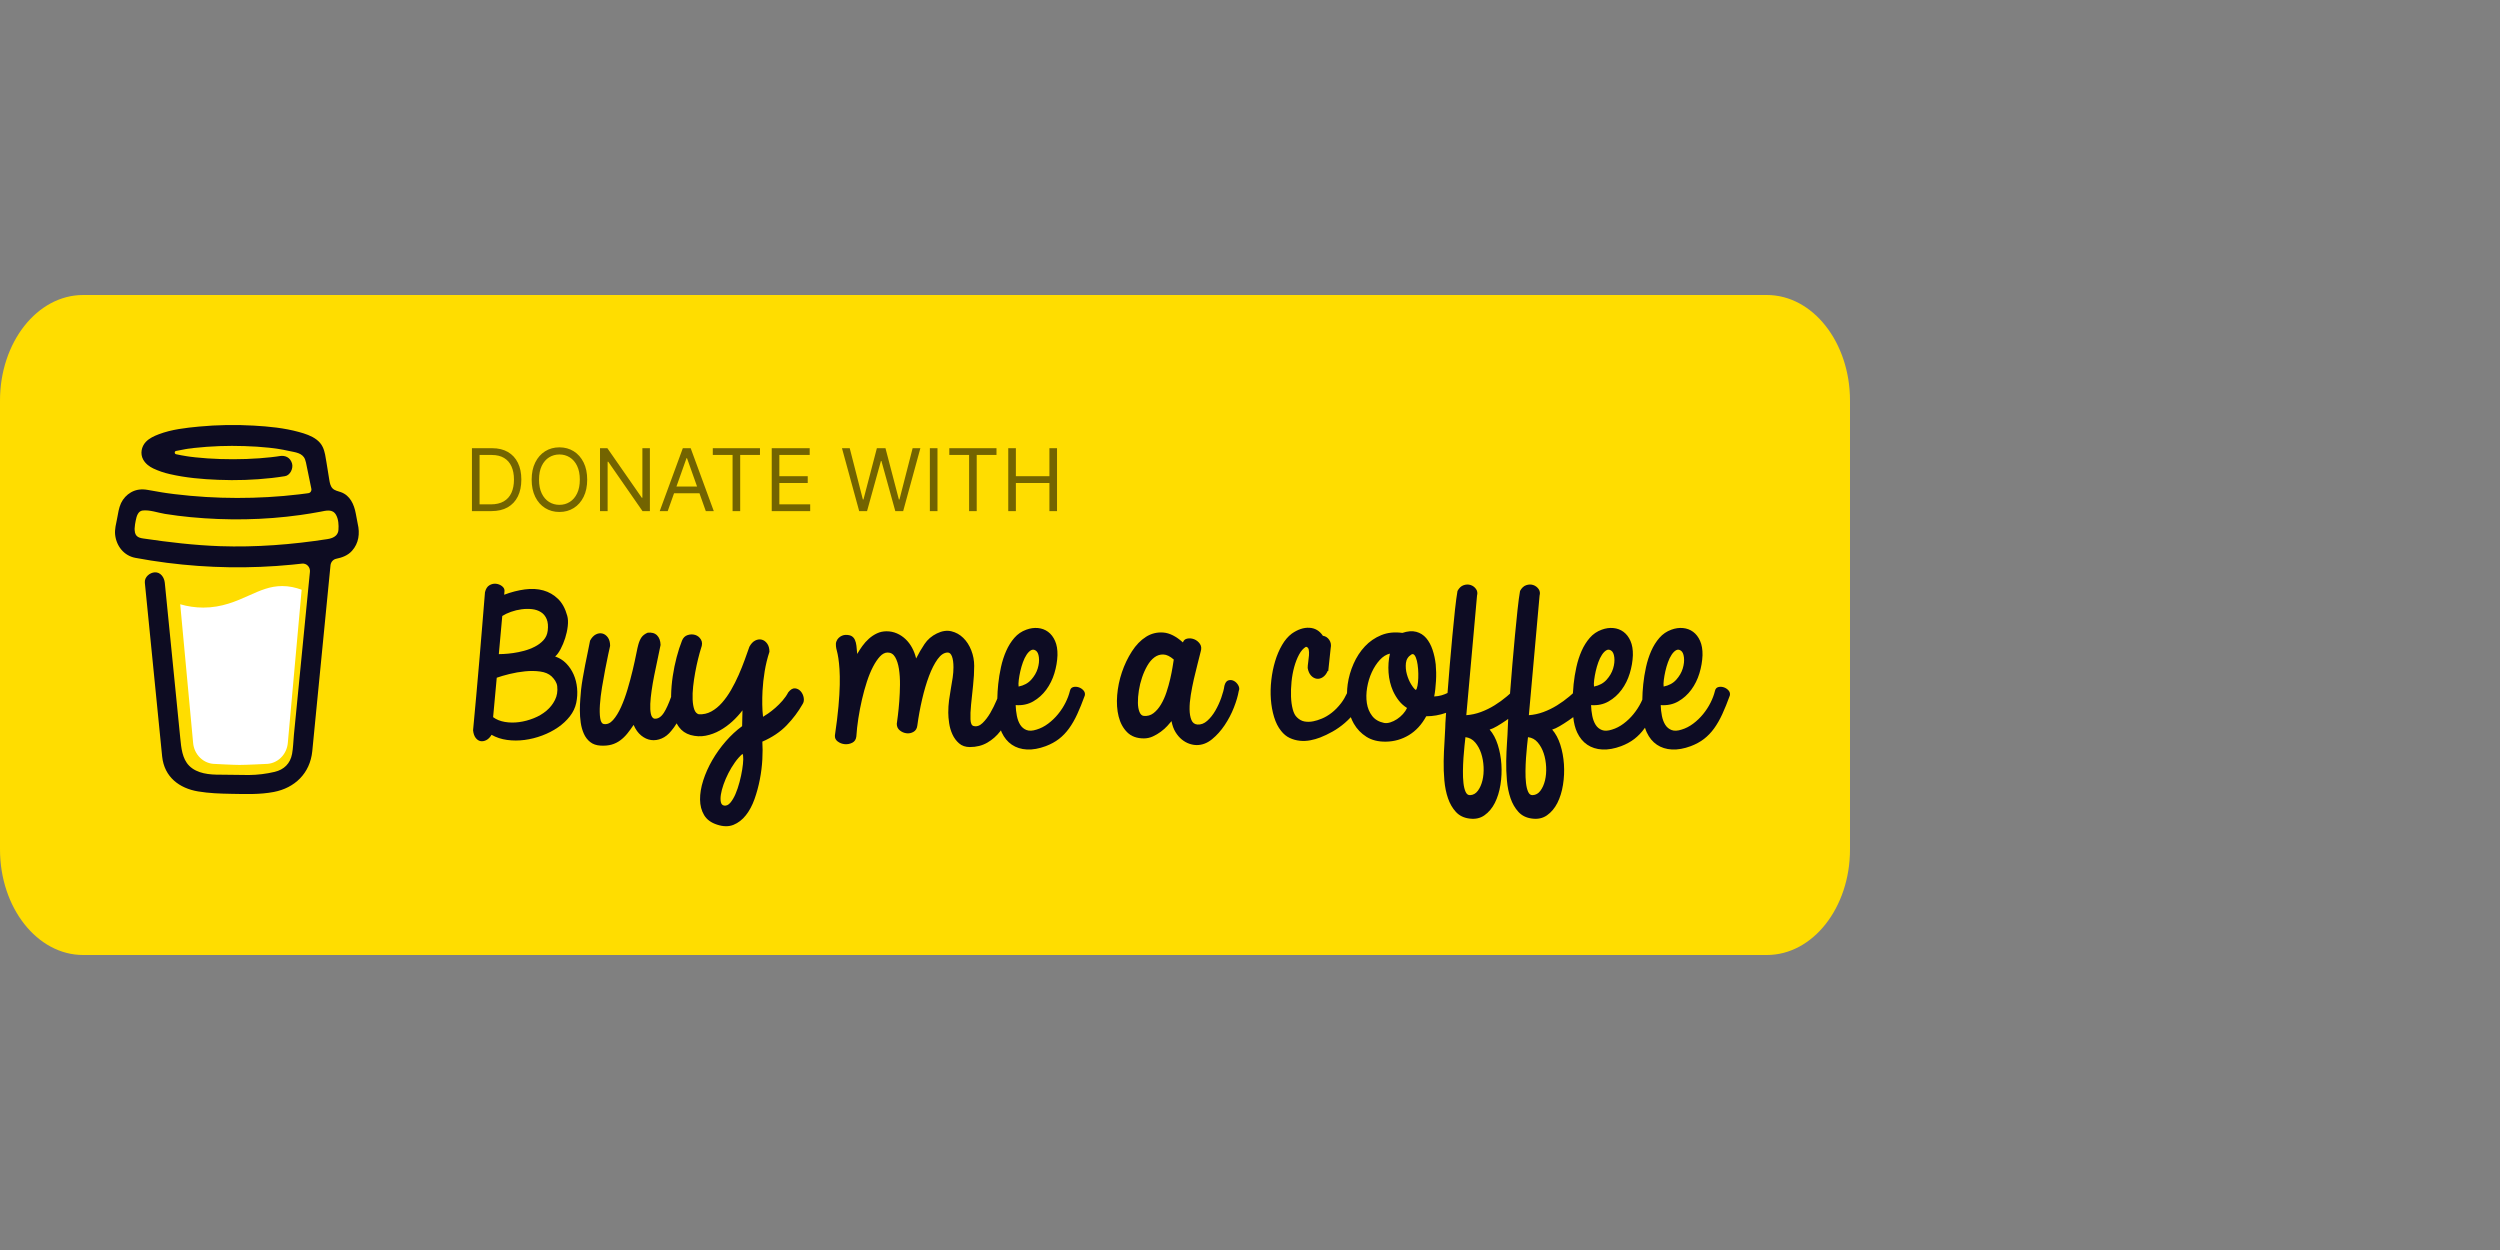 <svg width="500" height="250" viewBox="0 0 500 250" fill="none" xmlns="http://www.w3.org/2000/svg">
<rect x="0" y="0" width="500" height="250" fill="#808080" stroke="none"/>
<path d="M0 80.12C0 68.456 7.445 59 16.629 59H353.371C362.555 59 370 68.456 370 80.12V169.88C370 181.545 362.555 191 353.371 191H16.629C7.445 191 0 181.545 0 169.88V80.12Z" fill="#FFDD00"/>
<path d="M67.383 102.173L67.332 102.142L67.214 102.104C67.262 102.146 67.321 102.171 67.383 102.173Z" fill="#0D0C22"/>
<path d="M68.097 107.443L68.031 107.462L68.097 107.443Z" fill="#0D0C22"/>
<path d="M67.401 102.162C67.392 102.161 67.384 102.159 67.376 102.156C67.375 102.162 67.375 102.167 67.376 102.173C67.385 102.172 67.393 102.168 67.401 102.162Z" fill="#0D0C22"/>
<path d="M67.375 102.174H67.388V102.166L67.375 102.174Z" fill="#0D0C22"/>
<path d="M68.042 107.443L68.132 107.39L68.165 107.37L68.195 107.336C68.139 107.362 68.086 107.398 68.042 107.443Z" fill="#0D0C22"/>
<path d="M67.528 102.297L67.44 102.209L67.38 102.175C67.413 102.234 67.465 102.278 67.528 102.297Z" fill="#0D0C22"/>
<path d="M47.458 153.454C47.391 153.485 47.333 153.532 47.288 153.592L47.34 153.557C47.376 153.522 47.427 153.481 47.458 153.454Z" fill="#0D0C22"/>
<path d="M59.104 151.059C59.104 150.98 59.067 150.994 59.076 151.276C59.076 151.253 59.085 151.23 59.089 151.208C59.094 151.158 59.098 151.109 59.104 151.059Z" fill="#0D0C22"/>
<path d="M57.907 153.454C57.84 153.485 57.782 153.532 57.737 153.592L57.79 153.557C57.825 153.522 57.876 153.481 57.907 153.454Z" fill="#0D0C22"/>
<path d="M39.248 154.029C39.197 153.983 39.135 153.952 39.068 153.941C39.122 153.969 39.176 153.996 39.212 154.016L39.248 154.029Z" fill="#0D0C22"/>
<path d="M37.398 152.187C37.39 152.105 37.366 152.026 37.328 151.954C37.355 152.028 37.378 152.105 37.396 152.183L37.398 152.187Z" fill="#0D0C22"/>
<path d="M49.798 119.097C47.262 120.232 44.385 121.519 40.656 121.519C39.096 121.516 37.544 121.292 36.042 120.853L38.621 148.543C38.712 149.7 39.216 150.779 40.033 151.566C40.85 152.353 41.92 152.789 43.03 152.788C43.03 152.788 46.687 152.987 47.907 152.987C49.22 152.987 53.158 152.788 53.158 152.788C54.268 152.788 55.338 152.352 56.155 151.566C56.972 150.779 57.476 149.7 57.567 148.543L60.329 117.945C59.095 117.504 57.849 117.211 56.444 117.211C54.016 117.21 52.059 118.085 49.798 119.097Z" fill="white"/>
<path d="M28.063 107.284L28.114 107.334L28.148 107.355C28.122 107.328 28.094 107.304 28.063 107.284Z" fill="#0D0C22"/>
<path d="M71.539 104.728L71.151 102.68C70.802 100.842 70.012 99.105 68.207 98.441C67.629 98.228 66.973 98.137 66.529 97.697C66.086 97.257 65.955 96.574 65.853 95.94C65.663 94.777 65.484 93.614 65.29 92.453C65.122 91.455 64.988 90.334 64.551 89.418C63.981 88.189 62.799 87.47 61.623 86.994C61.021 86.759 60.406 86.56 59.782 86.399C56.845 85.588 53.757 85.29 50.736 85.121C47.109 84.911 43.473 84.974 39.855 85.309C37.162 85.566 34.326 85.875 31.767 86.849C30.831 87.206 29.868 87.634 29.156 88.389C28.284 89.318 27.999 90.754 28.636 91.912C29.089 92.734 29.856 93.315 30.67 93.699C31.73 94.194 32.837 94.571 33.972 94.823C37.134 95.554 40.409 95.841 43.64 95.963C47.22 96.114 50.806 95.992 54.37 95.597C55.251 95.495 56.13 95.374 57.008 95.232C58.042 95.066 58.706 93.652 58.401 92.667C58.037 91.49 57.057 91.033 55.949 91.211C55.785 91.237 55.623 91.262 55.46 91.287L55.342 91.305C54.967 91.355 54.591 91.401 54.216 91.444C53.44 91.531 52.663 91.603 51.884 91.658C50.139 91.785 48.388 91.844 46.639 91.847C44.921 91.847 43.201 91.796 41.486 91.678C40.704 91.625 39.923 91.556 39.145 91.474C38.79 91.435 38.437 91.394 38.084 91.349L37.748 91.304L37.675 91.293L37.326 91.24C36.614 91.128 35.902 90.999 35.197 90.843C35.126 90.827 35.063 90.785 35.017 90.726C34.971 90.667 34.947 90.593 34.947 90.516C34.947 90.44 34.971 90.367 35.017 90.307C35.063 90.248 35.126 90.206 35.197 90.19H35.211C35.821 90.054 36.437 89.938 37.054 89.836C37.26 89.803 37.466 89.769 37.673 89.737H37.678C38.065 89.71 38.453 89.638 38.838 89.59C42.184 89.226 45.55 89.102 48.912 89.219C50.544 89.268 52.175 89.369 53.8 89.541C54.149 89.579 54.497 89.619 54.844 89.663C54.977 89.68 55.111 89.7 55.245 89.717L55.515 89.758C56.301 89.88 57.083 90.029 57.861 90.204C59.014 90.466 60.494 90.551 61.007 91.872C61.17 92.291 61.244 92.757 61.334 93.197L61.45 93.758C61.453 93.768 61.455 93.778 61.456 93.788C61.728 95.112 62 96.436 62.272 97.76C62.292 97.858 62.292 97.959 62.273 98.057C62.254 98.155 62.216 98.248 62.161 98.33C62.106 98.412 62.036 98.481 61.954 98.533C61.873 98.585 61.781 98.619 61.687 98.633H61.679L61.513 98.657L61.349 98.68C60.828 98.751 60.307 98.817 59.786 98.879C58.758 99.001 57.73 99.107 56.699 99.196C54.651 99.374 52.599 99.491 50.543 99.547C49.495 99.576 48.448 99.59 47.401 99.588C43.233 99.584 39.069 99.331 34.93 98.829C34.481 98.773 34.033 98.714 33.585 98.653C33.932 98.7 33.333 98.617 33.211 98.6C32.926 98.558 32.641 98.514 32.356 98.469C31.4 98.319 30.45 98.135 29.495 97.973C28.342 97.774 27.238 97.874 26.195 98.469C25.338 98.96 24.645 99.711 24.207 100.624C23.757 101.597 23.623 102.657 23.422 103.702C23.221 104.748 22.907 105.873 23.026 106.947C23.282 109.263 24.83 111.146 27.058 111.567C29.154 111.964 31.261 112.286 33.373 112.56C41.673 113.623 50.057 113.75 58.382 112.939C59.06 112.873 59.737 112.801 60.413 112.723C60.624 112.699 60.839 112.724 61.039 112.797C61.239 112.87 61.422 112.99 61.572 113.146C61.723 113.303 61.839 113.492 61.91 113.702C61.982 113.911 62.008 114.134 61.986 114.355L61.775 116.498C61.35 120.828 60.926 125.158 60.501 129.487C60.058 134.034 59.612 138.58 59.163 143.126C59.036 144.407 58.91 145.686 58.783 146.966C58.661 148.226 58.645 149.526 58.416 150.771C58.055 152.729 56.787 153.932 54.937 154.372C53.243 154.775 51.512 154.987 49.774 155.003C47.847 155.013 45.922 154.925 43.995 154.936C41.938 154.947 39.419 154.749 37.831 153.148C36.437 151.742 36.244 149.54 36.054 147.637C35.801 145.117 35.55 142.597 35.301 140.077L33.905 126.068L33.002 117.003C32.987 116.853 32.972 116.704 32.957 116.554C32.849 115.472 32.117 114.414 30.963 114.468C29.976 114.514 28.854 115.392 28.969 116.554L29.639 123.275L31.023 137.176C31.418 141.126 31.811 145.074 32.203 149.024C32.279 149.781 32.351 150.54 32.43 151.296C32.864 155.432 35.884 157.66 39.623 158.287C41.807 158.654 44.044 158.73 46.261 158.767C49.102 158.815 51.971 158.93 54.766 158.392C58.907 157.597 62.013 154.706 62.457 150.22C62.584 148.925 62.71 147.629 62.837 146.335C63.258 142.05 63.678 137.765 64.098 133.481L65.47 119.479L66.1 113.062C66.131 112.744 66.26 112.445 66.467 112.209C66.674 111.974 66.947 111.813 67.247 111.752C68.431 111.512 69.563 111.099 70.406 110.157C71.747 108.656 72.013 106.7 71.539 104.728ZM26.997 106.113C27.015 106.103 26.982 106.265 26.968 106.341C26.965 106.227 26.971 106.126 26.997 106.113ZM27.112 107.042C27.122 107.035 27.15 107.075 27.179 107.123C27.135 107.079 27.106 107.046 27.111 107.042H27.112ZM27.225 107.197C27.266 107.27 27.288 107.316 27.225 107.197V107.197ZM27.452 107.391H27.458C27.458 107.397 27.468 107.404 27.472 107.412C27.465 107.404 27.459 107.396 27.451 107.391H27.452ZM67.192 107.102C66.767 107.525 66.126 107.722 65.493 107.82C58.39 108.922 51.184 109.48 44.003 109.235C38.864 109.051 33.78 108.454 28.692 107.702C28.194 107.629 27.653 107.533 27.31 107.149C26.665 106.424 26.982 104.964 27.15 104.089C27.304 103.286 27.598 102.217 28.511 102.103C29.935 101.928 31.589 102.557 32.998 102.78C34.695 103.051 36.398 103.267 38.107 103.43C45.401 104.125 52.818 104.017 60.08 103C61.404 102.814 62.723 102.598 64.037 102.352C65.208 102.132 66.505 101.72 67.213 102.988C67.698 103.852 67.763 105.008 67.688 105.984C67.665 106.41 67.487 106.81 67.191 107.102H67.192Z" fill="#0D0C22"/>
<path fill-rule="evenodd" clip-rule="evenodd" d="M110.994 139.994C110.58 140.821 110.01 141.542 109.284 142.154C108.558 142.766 107.712 143.265 106.744 143.648C105.776 144.033 104.803 144.291 103.824 144.422C102.844 144.554 101.893 144.543 100.973 144.386C100.051 144.231 99.267 143.913 98.622 143.432L99.349 135.546C100.016 135.306 100.857 135.061 101.871 134.808C102.884 134.556 103.927 134.376 104.999 134.268C106.07 134.16 107.083 134.172 108.04 134.304C108.996 134.436 109.75 134.754 110.303 135.259C110.603 135.546 110.857 135.858 111.064 136.194C111.271 136.531 111.397 136.879 111.444 137.239C111.559 138.247 111.41 139.166 110.994 139.994ZM100.454 123.195C100.938 122.883 101.52 122.607 102.199 122.366C102.879 122.127 103.576 121.958 104.29 121.862C105.004 121.767 105.701 121.754 106.381 121.826C107.06 121.898 107.66 122.097 108.178 122.42C108.696 122.745 109.082 123.213 109.336 123.824C109.589 124.437 109.658 125.211 109.543 126.148C109.451 126.892 109.168 127.522 108.696 128.038C108.224 128.554 107.648 128.986 106.969 129.334C106.289 129.683 105.569 129.959 104.809 130.163C104.048 130.367 103.316 130.517 102.614 130.613C101.911 130.709 101.301 130.77 100.783 130.793C100.264 130.817 99.924 130.829 99.763 130.829L100.454 123.195ZM114.727 134.898C114.358 134.059 113.863 133.32 113.241 132.683C112.619 132.048 111.881 131.585 111.029 131.297C111.397 130.985 111.761 130.493 112.118 129.821C112.475 129.149 112.78 128.416 113.034 127.624C113.287 126.832 113.46 126.034 113.552 125.229C113.643 124.426 113.609 123.735 113.449 123.158C113.056 121.719 112.44 120.59 111.599 119.774C110.758 118.958 109.779 118.394 108.662 118.081C107.544 117.77 106.312 117.703 104.964 117.884C103.616 118.064 102.239 118.418 100.834 118.946C100.834 118.826 100.846 118.7 100.869 118.568C100.891 118.436 100.903 118.298 100.903 118.154C100.903 117.793 100.731 117.482 100.385 117.217C100.039 116.954 99.642 116.798 99.193 116.749C98.743 116.701 98.306 116.803 97.879 117.055C97.453 117.308 97.159 117.77 96.998 118.441C96.814 120.602 96.629 122.847 96.445 125.175C96.261 127.504 96.065 129.857 95.858 132.234C95.65 134.61 95.443 136.969 95.236 139.309C95.028 141.65 94.821 143.901 94.614 146.061C94.683 146.709 94.855 147.213 95.132 147.573C95.408 147.934 95.731 148.15 96.099 148.222C96.468 148.294 96.854 148.227 97.257 148.024C97.66 147.82 98.012 147.465 98.312 146.961C99.233 147.49 100.27 147.831 101.422 147.988C102.574 148.143 103.742 148.143 104.93 147.988C106.116 147.831 107.285 147.538 108.437 147.105C109.589 146.674 110.638 146.133 111.582 145.485C112.527 144.837 113.321 144.098 113.967 143.271C114.611 142.442 115.038 141.548 115.245 140.588C115.453 139.603 115.51 138.619 115.418 137.635C115.326 136.651 115.095 135.739 114.727 134.898Z" fill="#0D0C23"/>
<path fill-rule="evenodd" clip-rule="evenodd" d="M148.443 153.911C148.317 154.703 148.137 155.537 147.907 156.414C147.677 157.289 147.406 158.088 147.096 158.809C146.784 159.529 146.439 160.11 146.059 160.554C145.679 160.998 145.269 161.184 144.832 161.113C144.486 161.064 144.267 160.836 144.176 160.428C144.083 160.02 144.083 159.516 144.176 158.917C144.267 158.315 144.445 157.637 144.711 156.881C144.976 156.125 145.299 155.375 145.679 154.631C146.059 153.886 146.491 153.172 146.975 152.488C147.458 151.804 147.965 151.233 148.495 150.778C148.61 150.922 148.662 151.282 148.651 151.858C148.638 152.434 148.57 153.119 148.443 153.911ZM160.159 138.283C159.848 137.922 159.468 137.719 159.018 137.671C158.569 137.622 158.113 137.886 157.653 138.463C157.354 139.039 156.973 139.591 156.512 140.119C156.052 140.648 155.574 141.127 155.079 141.559C154.583 141.991 154.111 142.364 153.662 142.675C153.213 142.988 152.861 143.216 152.608 143.36C152.516 142.592 152.463 141.763 152.452 140.875C152.44 139.987 152.458 139.087 152.504 138.174C152.572 136.878 152.717 135.57 152.936 134.25C153.155 132.929 153.471 131.633 153.887 130.36C153.887 129.688 153.736 129.142 153.437 128.722C153.137 128.302 152.774 128.038 152.348 127.93C151.922 127.822 151.485 127.882 151.035 128.11C150.586 128.338 150.2 128.753 149.877 129.352C149.601 130.145 149.284 131.033 148.927 132.017C148.57 133.001 148.167 134.003 147.718 135.023C147.268 136.044 146.767 137.034 146.214 137.994C145.661 138.955 145.057 139.807 144.4 140.551C143.743 141.296 143.029 141.878 142.258 142.298C141.485 142.718 140.651 142.904 139.752 142.856C139.337 142.736 139.037 142.412 138.853 141.883C138.669 141.355 138.559 140.695 138.525 139.903C138.491 139.111 138.525 138.241 138.628 137.292C138.732 136.344 138.871 135.401 139.044 134.466C139.216 133.529 139.406 132.641 139.613 131.801C139.821 130.961 140.016 130.252 140.2 129.676C140.477 128.98 140.477 128.397 140.2 127.93C139.924 127.461 139.544 127.15 139.061 126.993C138.577 126.837 138.07 126.844 137.54 127.011C137.01 127.179 136.629 127.551 136.4 128.128C136.007 129.112 135.65 130.216 135.328 131.441C135.005 132.665 134.746 133.932 134.551 135.239C134.355 136.548 134.244 137.845 134.222 139.129C134.221 139.212 134.224 139.292 134.224 139.375C133.722 140.771 133.243 141.825 132.788 142.532C132.201 143.444 131.538 143.84 130.801 143.72C130.477 143.576 130.265 143.24 130.162 142.711C130.057 142.184 130.023 141.536 130.057 140.767C130.092 140 130.179 139.129 130.317 138.156C130.456 137.184 130.627 136.176 130.835 135.132C131.042 134.087 131.262 133.037 131.492 131.981C131.722 130.925 131.929 129.928 132.114 128.992C132.091 128.152 131.855 127.51 131.405 127.065C130.957 126.622 130.328 126.448 129.522 126.543C128.969 126.783 128.56 127.096 128.295 127.48C128.03 127.863 127.817 128.356 127.656 128.956C127.563 129.268 127.425 129.892 127.241 130.829C127.056 131.764 126.821 132.839 126.532 134.051C126.245 135.264 125.904 136.53 125.513 137.85C125.122 139.171 124.683 140.366 124.2 141.433C123.716 142.502 123.186 143.36 122.61 144.008C122.034 144.656 121.412 144.921 120.744 144.8C120.375 144.728 120.139 144.332 120.036 143.612C119.932 142.891 119.915 142.004 119.984 140.947C120.053 139.891 120.191 138.732 120.398 137.472C120.606 136.212 120.818 135.018 121.038 133.889C121.257 132.761 121.459 131.764 121.643 130.901C121.827 130.036 121.954 129.46 122.023 129.172C122.023 128.476 121.872 127.918 121.574 127.498C121.274 127.078 120.911 126.814 120.485 126.706C120.058 126.597 119.62 126.657 119.172 126.885C118.722 127.114 118.337 127.528 118.014 128.128C117.898 128.776 117.748 129.526 117.565 130.378C117.38 131.23 117.202 132.107 117.029 133.007C116.856 133.907 116.695 134.79 116.545 135.654C116.395 136.518 116.286 137.274 116.217 137.922C116.171 138.427 116.119 139.045 116.062 139.777C116.003 140.51 115.975 141.283 115.975 142.099C115.975 142.916 116.032 143.726 116.148 144.53C116.263 145.334 116.47 146.073 116.77 146.744C117.069 147.417 117.49 147.969 118.032 148.401C118.572 148.833 119.258 149.073 120.088 149.121C120.94 149.169 121.683 149.103 122.317 148.923C122.95 148.743 123.526 148.46 124.045 148.076C124.563 147.694 125.035 147.237 125.462 146.708C125.887 146.181 126.308 145.605 126.723 144.98C127.115 145.893 127.621 146.601 128.244 147.105C128.866 147.608 129.522 147.909 130.214 148.005C130.904 148.1 131.608 147.999 132.322 147.699C133.036 147.399 133.681 146.889 134.257 146.168C134.636 145.726 134.994 145.225 135.33 144.67C135.473 144.929 135.624 145.18 135.795 145.412C136.359 146.181 137.125 146.708 138.093 146.997C139.13 147.285 140.143 147.333 141.134 147.141C142.124 146.949 143.069 146.601 143.967 146.097C144.866 145.592 145.701 144.987 146.474 144.278C147.245 143.57 147.919 142.832 148.495 142.063C148.472 142.615 148.46 143.138 148.46 143.63C148.46 144.122 148.449 144.656 148.426 145.232C147.274 146.073 146.185 147.081 145.16 148.257C144.135 149.433 143.236 150.687 142.464 152.02C141.692 153.352 141.088 154.703 140.651 156.071C140.213 157.44 139.999 158.718 140.011 159.907C140.022 161.095 140.293 162.133 140.823 163.021C141.352 163.91 142.217 164.545 143.415 164.929C144.659 165.338 145.753 165.349 146.699 164.966C147.643 164.581 148.466 163.945 149.169 163.057C149.872 162.169 150.448 161.095 150.897 159.834C151.346 158.574 151.703 157.259 151.968 155.891C152.233 154.523 152.4 153.178 152.469 151.858C152.539 150.538 152.539 149.361 152.469 148.329C154.451 147.465 156.075 146.372 157.342 145.052C158.609 143.733 159.657 142.339 160.487 140.875C160.74 140.515 160.827 140.083 160.747 139.579C160.665 139.075 160.47 138.642 160.159 138.283Z" fill="#0D0C23"/>
<path fill-rule="evenodd" clip-rule="evenodd" d="M203.755 135.979C203.824 135.427 203.928 134.844 204.066 134.232C204.204 133.62 204.377 133.026 204.584 132.45C204.791 131.874 205.034 131.376 205.31 130.955C205.586 130.535 205.881 130.235 206.191 130.055C206.503 129.876 206.818 129.893 207.142 130.109C207.487 130.326 207.7 130.781 207.781 131.477C207.861 132.174 207.781 132.918 207.539 133.71C207.297 134.503 206.865 135.247 206.243 135.943C205.621 136.639 204.78 137.095 203.72 137.311C203.674 136.976 203.686 136.531 203.755 135.979ZM215.729 137.455C215.349 137.335 214.987 137.323 214.641 137.419C214.295 137.515 214.076 137.767 213.985 138.176C213.799 138.944 213.505 139.73 213.102 140.534C212.699 141.338 212.204 142.101 211.617 142.821C211.03 143.541 210.367 144.177 209.63 144.729C208.892 145.282 208.121 145.677 207.314 145.917C206.508 146.182 205.839 146.212 205.31 146.008C204.78 145.804 204.36 145.455 204.049 144.963C203.738 144.471 203.513 143.877 203.375 143.181C203.237 142.485 203.156 141.765 203.133 141.02C204.446 141.116 205.615 140.87 206.641 140.282C207.665 139.694 208.535 138.913 209.25 137.942C209.963 136.969 210.505 135.877 210.874 134.664C211.242 133.452 211.45 132.246 211.496 131.046C211.519 129.917 211.358 128.963 211.012 128.183C210.667 127.403 210.2 126.796 209.612 126.364C209.025 125.932 208.351 125.68 207.591 125.608C206.831 125.536 206.059 125.645 205.275 125.932C204.33 126.268 203.53 126.814 202.873 127.571C202.217 128.327 201.67 129.203 201.232 130.199C200.794 131.196 200.448 132.27 200.195 133.422C199.942 134.575 199.757 135.709 199.643 136.825C199.539 137.827 199.483 138.785 199.464 139.71C199.414 139.827 199.367 139.94 199.314 140.066C198.956 140.919 198.541 141.753 198.07 142.569C197.598 143.385 197.073 144.069 196.498 144.621C195.922 145.174 195.323 145.365 194.701 145.197C194.332 145.101 194.131 144.657 194.096 143.865C194.061 143.072 194.101 142.088 194.216 140.912C194.332 139.736 194.464 138.463 194.614 137.095C194.763 135.727 194.838 134.419 194.838 133.17C194.838 132.09 194.642 131.052 194.251 130.055C193.859 129.06 193.323 128.231 192.644 127.571C191.964 126.91 191.175 126.472 190.277 126.256C189.378 126.04 188.411 126.184 187.374 126.688C186.337 127.192 185.513 127.901 184.903 128.813C184.292 129.726 183.733 130.685 183.227 131.694C183.042 130.925 182.772 130.212 182.414 129.551C182.058 128.891 181.62 128.315 181.102 127.822C180.583 127.331 180 126.946 179.357 126.67C178.712 126.395 178.031 126.256 177.317 126.256C176.626 126.256 175.987 126.395 175.399 126.67C174.812 126.946 174.276 127.3 173.792 127.733C173.308 128.165 172.871 128.65 172.479 129.191C172.087 129.731 171.741 130.266 171.442 130.793C171.395 130.169 171.344 129.623 171.287 129.154C171.229 128.687 171.125 128.291 170.976 127.967C170.826 127.643 170.613 127.397 170.336 127.228C170.06 127.061 169.668 126.977 169.161 126.977C168.908 126.977 168.654 127.03 168.401 127.138C168.147 127.246 167.922 127.397 167.727 127.589C167.531 127.781 167.382 128.015 167.278 128.291C167.174 128.567 167.146 128.885 167.192 129.245C167.215 129.51 167.278 129.827 167.382 130.199C167.485 130.571 167.583 131.059 167.675 131.658C167.767 132.258 167.842 132.985 167.9 133.837C167.958 134.689 167.974 135.733 167.952 136.969C167.928 138.206 167.842 139.652 167.692 141.309C167.543 142.965 167.306 144.885 166.984 147.069C166.938 147.574 167.122 147.983 167.537 148.294C167.952 148.606 168.424 148.786 168.954 148.834C169.484 148.882 169.985 148.786 170.458 148.546C170.93 148.306 171.201 147.886 171.269 147.286C171.338 146.157 171.471 144.957 171.667 143.684C171.862 142.413 172.105 141.152 172.393 139.904C172.681 138.656 173.008 137.467 173.378 136.339C173.746 135.21 174.155 134.214 174.604 133.35C175.054 132.486 175.521 131.796 176.004 131.28C176.488 130.764 176.995 130.506 177.525 130.506C178.17 130.506 178.67 130.811 179.028 131.423C179.385 132.036 179.638 132.822 179.788 133.782C179.938 134.743 180.007 135.794 179.996 136.933C179.984 138.074 179.938 139.171 179.858 140.228C179.777 141.285 179.685 142.226 179.581 143.055C179.477 143.883 179.402 144.453 179.357 144.765C179.357 145.318 179.558 145.755 179.961 146.08C180.364 146.403 180.813 146.596 181.309 146.656C181.805 146.716 182.27 146.62 182.708 146.367C183.146 146.115 183.4 145.69 183.469 145.089C183.699 143.361 184.016 141.626 184.419 139.886C184.822 138.146 185.283 136.586 185.802 135.205C186.32 133.824 186.896 132.696 187.529 131.82C188.163 130.944 188.837 130.506 189.551 130.506C189.92 130.506 190.202 130.77 190.397 131.298C190.593 131.826 190.692 132.546 190.692 133.458C190.692 134.131 190.64 134.82 190.537 135.529C190.432 136.237 190.312 136.969 190.173 137.725C190.035 138.482 189.914 139.256 189.81 140.048C189.707 140.841 189.655 141.668 189.655 142.533C189.655 143.133 189.713 143.829 189.828 144.621C189.943 145.413 190.161 146.164 190.484 146.872C190.807 147.58 191.25 148.18 191.815 148.672C192.38 149.164 193.099 149.411 193.974 149.411C195.288 149.411 196.451 149.116 197.465 148.528C198.478 147.94 199.349 147.172 200.074 146.224C200.112 146.174 200.146 146.121 200.183 146.072C200.239 146.212 200.288 146.361 200.35 146.494C200.846 147.55 201.52 148.366 202.372 148.943C203.224 149.519 204.227 149.837 205.38 149.897C206.531 149.956 207.786 149.734 209.147 149.23C210.159 148.846 211.041 148.366 211.79 147.79C212.538 147.213 213.212 146.511 213.811 145.683C214.411 144.855 214.957 143.901 215.453 142.821C215.949 141.74 216.449 140.504 216.956 139.112C217.048 138.728 216.962 138.386 216.697 138.085C216.432 137.786 216.11 137.575 215.729 137.455Z" fill="#0D0C23"/>
<path fill-rule="evenodd" clip-rule="evenodd" d="M234.511 133.438C234.396 134.147 234.241 134.927 234.045 135.779C233.849 136.632 233.602 137.513 233.302 138.426C233.003 139.339 232.634 140.16 232.196 140.893C231.759 141.625 231.257 142.207 230.693 142.639C230.128 143.071 229.478 143.251 228.74 143.179C228.371 143.132 228.089 142.868 227.894 142.387C227.697 141.907 227.594 141.295 227.582 140.55C227.571 139.806 227.634 138.99 227.772 138.102C227.911 137.214 228.123 136.344 228.412 135.491C228.7 134.64 229.051 133.852 229.466 133.132C229.881 132.412 230.359 131.854 230.9 131.458C231.441 131.061 232.035 130.876 232.68 130.9C233.325 130.924 234.016 131.26 234.754 131.908C234.707 132.221 234.627 132.731 234.511 133.438ZM246.797 136.193C246.439 136.001 246.071 135.959 245.691 136.068C245.311 136.175 245.04 136.542 244.88 137.165C244.787 137.838 244.58 138.63 244.257 139.542C243.935 140.454 243.537 141.319 243.065 142.135C242.592 142.951 242.051 143.63 241.441 144.169C240.83 144.71 240.179 144.956 239.489 144.907C238.912 144.86 238.508 144.554 238.279 143.989C238.048 143.425 237.927 142.718 237.916 141.864C237.903 141.013 237.985 140.053 238.157 138.985C238.33 137.916 238.538 136.854 238.779 135.797C239.021 134.741 239.269 133.726 239.523 132.755C239.776 131.782 239.983 130.96 240.145 130.288C240.329 129.688 240.271 129.178 239.972 128.757C239.672 128.337 239.298 128.037 238.849 127.857C238.399 127.677 237.944 127.629 237.483 127.713C237.023 127.798 236.723 128.056 236.585 128.487C235.226 127.263 233.918 126.602 232.663 126.507C231.407 126.411 230.249 126.699 229.19 127.371C228.129 128.043 227.191 129.015 226.373 130.288C225.555 131.561 224.893 132.946 224.385 134.447C223.879 135.947 223.562 137.478 223.435 139.038C223.308 140.599 223.406 142.021 223.729 143.305C224.052 144.59 224.622 145.641 225.44 146.456C226.257 147.272 227.369 147.681 228.775 147.681C229.397 147.681 229.996 147.549 230.572 147.285C231.147 147.02 231.678 146.708 232.161 146.348C232.645 145.988 233.071 145.61 233.441 145.214C233.809 144.817 234.097 144.488 234.304 144.224C234.465 145.088 234.73 145.82 235.1 146.421C235.467 147.02 235.888 147.513 236.36 147.896C236.832 148.28 237.328 148.562 237.847 148.743C238.365 148.923 238.866 149.013 239.349 149.013C240.433 149.013 241.446 148.628 242.391 147.86C243.336 147.092 244.182 146.15 244.931 145.034C245.68 143.917 246.297 142.742 246.78 141.505C247.264 140.268 247.586 139.17 247.748 138.21C247.909 137.849 247.88 137.472 247.661 137.076C247.442 136.679 247.154 136.386 246.797 136.193Z" fill="#0D0C23"/>
<path fill-rule="evenodd" clip-rule="evenodd" d="M309.003 156.073C308.808 156.889 308.502 157.58 308.087 158.144C307.673 158.708 307.155 159.002 306.532 159.026C306.141 159.05 305.841 158.834 305.634 158.378C305.427 157.921 305.283 157.334 305.202 156.614C305.121 155.893 305.087 155.088 305.098 154.2C305.11 153.313 305.144 152.436 305.202 151.572C305.259 150.708 305.329 149.903 305.409 149.16C305.489 148.414 305.553 147.84 305.599 147.431C306.383 147.527 307.034 147.881 307.552 148.493C308.07 149.106 308.468 149.832 308.744 150.672C309.021 151.512 309.181 152.419 309.228 153.39C309.274 154.363 309.199 155.257 309.003 156.073ZM296.493 156.073C296.298 156.889 295.992 157.58 295.578 158.144C295.163 158.708 294.644 159.002 294.022 159.026C293.631 159.05 293.331 158.834 293.124 158.378C292.916 157.921 292.772 157.334 292.692 156.614C292.611 155.893 292.576 155.088 292.588 154.2C292.599 153.313 292.634 152.436 292.692 151.572C292.749 150.708 292.818 149.903 292.899 149.16C292.98 148.414 293.042 147.84 293.089 147.431C293.872 147.527 294.524 147.881 295.041 148.493C295.56 149.106 295.957 149.832 296.234 150.672C296.511 151.512 296.672 152.419 296.718 153.39C296.763 154.363 296.688 155.257 296.493 156.073ZM283.655 135.62C283.631 136.196 283.58 136.706 283.499 137.15C283.418 137.595 283.309 137.876 283.171 137.996C282.917 137.852 282.606 137.481 282.237 136.88C281.869 136.28 281.581 135.601 281.373 134.845C281.166 134.089 281.102 133.346 281.184 132.613C281.264 131.881 281.627 131.311 282.272 130.902C282.525 130.758 282.744 130.812 282.929 131.064C283.113 131.317 283.262 131.683 283.378 132.163C283.493 132.643 283.573 133.195 283.62 133.819C283.666 134.444 283.678 135.043 283.655 135.62ZM280.596 142.804C280.239 143.199 279.841 143.542 279.404 143.83C278.966 144.118 278.517 144.334 278.056 144.478C277.595 144.622 277.18 144.658 276.812 144.586C275.775 144.371 274.98 143.901 274.427 143.182C273.874 142.462 273.523 141.616 273.374 140.643C273.224 139.671 273.24 138.632 273.425 137.528C273.609 136.424 273.92 135.398 274.358 134.449C274.796 133.501 275.326 132.685 275.948 132.001C276.57 131.317 277.249 130.891 277.987 130.722C277.71 131.947 277.618 133.213 277.71 134.521C277.802 135.83 278.102 137.06 278.609 138.212C278.931 138.909 279.317 139.545 279.766 140.121C280.216 140.697 280.763 141.19 281.408 141.598C281.224 142.006 280.953 142.408 280.596 142.804ZM318.835 135.98C318.905 135.428 319.008 134.845 319.147 134.233C319.284 133.621 319.457 133.027 319.664 132.451C319.872 131.875 320.114 131.377 320.391 130.957C320.668 130.537 320.96 130.236 321.272 130.056C321.583 129.876 321.9 129.894 322.222 130.11C322.568 130.327 322.78 130.783 322.861 131.478C322.942 132.175 322.861 132.919 322.62 133.711C322.377 134.503 321.946 135.248 321.324 135.944C320.702 136.641 319.86 137.096 318.801 137.312C318.755 136.977 318.766 136.532 318.835 135.98ZM332.763 135.98C332.832 135.428 332.935 134.845 333.074 134.233C333.212 133.621 333.385 133.027 333.593 132.451C333.799 131.875 334.041 131.377 334.318 130.957C334.595 130.537 334.889 130.236 335.199 130.056C335.511 129.876 335.827 129.894 336.149 130.11C336.495 130.327 336.708 130.783 336.789 131.478C336.869 132.175 336.789 132.919 336.547 133.711C336.305 134.503 335.873 135.248 335.251 135.944C334.629 136.641 333.788 137.096 332.728 137.312C332.682 136.977 332.694 136.532 332.763 135.98ZM345.705 138.087C345.44 137.787 345.118 137.577 344.738 137.456C344.357 137.336 343.995 137.325 343.649 137.421C343.303 137.516 343.084 137.769 342.992 138.177C342.807 138.945 342.514 139.731 342.111 140.534C341.708 141.34 341.212 142.101 340.625 142.822C340.037 143.542 339.375 144.178 338.638 144.73C337.9 145.282 337.129 145.679 336.323 145.918C335.516 146.183 334.848 146.213 334.318 146.008C333.788 145.805 333.368 145.457 333.056 144.965C332.746 144.472 332.521 143.878 332.382 143.182C332.245 142.486 332.163 141.766 332.141 141.021C333.454 141.118 334.623 140.872 335.648 140.283C336.673 139.695 337.543 138.914 338.258 137.942C338.972 136.971 339.513 135.878 339.882 134.666C340.25 133.453 340.458 132.247 340.504 131.046C340.527 129.918 340.365 128.964 340.02 128.184C339.675 127.404 339.208 126.797 338.621 126.365C338.033 125.933 337.36 125.681 336.598 125.609C335.839 125.536 335.067 125.645 334.283 125.933C333.338 126.27 332.538 126.815 331.882 127.571C331.225 128.328 330.678 129.205 330.24 130.2C329.802 131.197 329.457 132.27 329.203 133.423C328.949 134.575 328.765 135.71 328.651 136.826C328.538 137.909 328.478 138.946 328.464 139.938C328.377 140.136 328.284 140.335 328.184 140.534C327.78 141.34 327.285 142.101 326.697 142.822C326.111 143.542 325.447 144.178 324.711 144.73C323.973 145.282 323.201 145.679 322.395 145.918C321.588 146.183 320.921 146.213 320.391 146.008C319.86 145.805 319.44 145.457 319.129 144.965C318.819 144.472 318.594 143.878 318.455 143.182C318.317 142.486 318.236 141.766 318.213 141.021C319.527 141.118 320.696 140.872 321.721 140.283C322.746 139.695 323.616 138.914 324.33 137.942C325.044 136.971 325.586 135.878 325.954 134.666C326.322 133.453 326.531 132.247 326.576 131.046C326.599 129.918 326.438 128.964 326.093 128.184C325.747 127.404 325.28 126.797 324.693 126.365C324.105 125.933 323.432 125.681 322.672 125.609C321.911 125.536 321.139 125.645 320.356 125.933C319.411 126.27 318.61 126.815 317.955 127.571C317.298 128.328 316.75 129.205 316.312 130.2C315.875 131.197 315.53 132.27 315.276 133.423C315.022 134.575 314.838 135.71 314.723 136.826C314.657 137.456 314.614 138.066 314.582 138.665C314.359 138.863 314.142 139.061 313.911 139.256C313.116 139.929 312.28 140.534 311.405 141.075C310.529 141.616 309.619 142.06 308.675 142.408C307.73 142.756 306.762 142.966 305.772 143.038L307.915 119.127C308.053 118.623 307.984 118.179 307.707 117.795C307.431 117.411 307.074 117.147 306.636 117.003C306.199 116.859 305.732 116.871 305.236 117.039C304.741 117.207 304.333 117.592 304.01 118.191C303.848 119.103 303.681 120.352 303.509 121.936C303.336 123.52 303.163 125.249 302.99 127.122C302.817 128.994 302.644 130.927 302.472 132.919C302.299 134.912 302.149 136.773 302.022 138.5C302.017 138.577 302.012 138.647 302.006 138.722C301.805 138.9 301.609 139.08 301.4 139.256C300.606 139.929 299.77 140.534 298.895 141.075C298.019 141.616 297.109 142.06 296.165 142.408C295.22 142.756 294.252 142.966 293.262 143.038L295.405 119.127C295.543 118.623 295.474 118.179 295.198 117.795C294.921 117.411 294.563 117.147 294.126 117.003C293.688 116.859 293.221 116.871 292.726 117.039C292.231 117.207 291.822 117.592 291.499 118.191C291.338 119.103 291.171 120.352 290.999 121.936C290.825 123.52 290.653 125.249 290.48 127.122C290.307 128.994 290.135 130.927 289.962 132.919C289.789 134.912 289.639 136.773 289.513 138.5C289.51 138.535 289.508 138.567 289.505 138.601C289.143 138.776 288.749 138.93 288.32 139.059C287.882 139.191 287.387 139.269 286.834 139.293C286.926 138.861 287.001 138.38 287.058 137.852C287.116 137.325 287.163 136.773 287.197 136.196C287.232 135.62 287.243 135.043 287.232 134.467C287.22 133.891 287.191 133.363 287.145 132.883C287.029 131.852 286.817 130.873 286.506 129.948C286.195 129.024 285.774 128.25 285.245 127.625C284.714 127.001 284.052 126.581 283.257 126.365C282.462 126.149 281.535 126.221 280.476 126.581C278.908 126.365 277.497 126.516 276.242 127.031C274.986 127.548 273.897 128.298 272.976 129.282C272.054 130.267 271.3 131.425 270.712 132.757C270.125 134.089 269.733 135.458 269.537 136.862C269.454 137.457 269.414 138.05 269.402 138.641C269.045 139.402 268.654 140.067 268.224 140.625C267.613 141.417 266.98 142.065 266.323 142.569C265.667 143.074 265.016 143.458 264.371 143.722C263.725 143.986 263.149 144.167 262.643 144.262C262.044 144.382 261.468 144.394 260.915 144.298C260.362 144.203 259.855 143.927 259.395 143.47C259.026 143.134 258.743 142.594 258.548 141.849C258.352 141.105 258.237 140.26 258.203 139.311C258.168 138.363 258.203 137.372 258.306 136.34C258.409 135.308 258.587 134.33 258.841 133.406C259.095 132.481 259.416 131.653 259.809 130.92C260.2 130.189 260.661 129.666 261.192 129.354C261.49 129.402 261.675 129.588 261.745 129.912C261.814 130.236 261.83 130.62 261.796 131.064C261.762 131.509 261.71 131.965 261.641 132.432C261.572 132.901 261.537 133.292 261.537 133.603C261.652 134.251 261.877 134.756 262.211 135.115C262.545 135.476 262.92 135.686 263.334 135.745C263.748 135.806 264.157 135.704 264.562 135.44C264.964 135.176 265.292 134.756 265.546 134.179C265.569 134.204 265.603 134.215 265.649 134.215L266.134 129.642C266.271 129.018 266.179 128.466 265.857 127.986C265.534 127.506 265.108 127.23 264.578 127.158C263.91 126.149 263.005 125.615 261.865 125.555C260.725 125.495 259.556 125.885 258.358 126.726C257.62 127.278 256.969 128.04 256.405 129.012C255.84 129.985 255.38 131.064 255.023 132.253C254.665 133.441 254.412 134.696 254.263 136.016C254.113 137.336 254.084 138.621 254.175 139.868C254.268 141.118 254.481 142.294 254.815 143.398C255.149 144.503 255.616 145.427 256.215 146.17C256.722 146.819 257.297 147.293 257.942 147.593C258.587 147.893 259.261 148.079 259.964 148.151C260.667 148.223 261.364 148.192 262.055 148.061C262.747 147.929 263.403 147.743 264.025 147.503C264.831 147.191 265.662 146.795 266.514 146.315C267.366 145.835 268.184 145.259 268.967 144.586C269.379 144.232 269.776 143.847 270.159 143.434C270.334 143.885 270.529 144.322 270.764 144.73C271.386 145.81 272.227 146.687 273.287 147.359C274.346 148.031 275.648 148.355 277.192 148.331C278.851 148.307 280.383 147.869 281.788 147.017C283.194 146.165 284.346 144.91 285.245 143.254C286.59 143.254 287.915 143.023 289.216 142.564C289.205 142.709 289.194 142.862 289.184 143.002C289.092 144.275 289.045 145.138 289.045 145.595C289.023 146.387 288.971 147.365 288.891 148.529C288.81 149.693 288.758 150.918 288.735 152.202C288.712 153.486 288.758 154.783 288.873 156.091C288.989 157.399 289.23 158.588 289.599 159.657C289.967 160.724 290.491 161.631 291.171 162.376C291.85 163.119 292.743 163.564 293.85 163.707C295.025 163.875 296.038 163.659 296.891 163.059C297.743 162.459 298.434 161.637 298.965 160.593C299.494 159.548 299.868 158.342 300.088 156.974C300.306 155.605 300.369 154.231 300.278 152.85C300.185 151.47 299.943 150.167 299.551 148.943C299.16 147.719 298.618 146.71 297.927 145.918C298.343 145.799 298.837 145.571 299.414 145.234C299.989 144.898 300.582 144.52 301.193 144.1C301.343 143.997 301.491 143.888 301.641 143.782C301.585 144.632 301.556 145.239 301.556 145.595C301.534 146.387 301.482 147.365 301.4 148.529C301.32 149.693 301.268 150.918 301.245 152.202C301.222 153.486 301.268 154.783 301.384 156.091C301.498 157.399 301.74 158.588 302.109 159.657C302.477 160.724 303.002 161.631 303.681 162.376C304.361 163.119 305.254 163.564 306.36 163.707C307.534 163.875 308.548 163.659 309.401 163.059C310.253 162.459 310.945 161.637 311.474 160.593C312.004 159.548 312.378 158.342 312.597 156.974C312.817 155.605 312.879 154.231 312.788 152.85C312.695 151.47 312.453 150.167 312.063 148.943C311.67 147.719 311.129 146.71 310.437 145.918C310.852 145.799 311.348 145.571 311.923 145.234C312.499 144.898 313.093 144.52 313.704 144.1C314.021 143.881 314.336 143.656 314.651 143.425C314.769 144.598 315.024 145.628 315.431 146.495C315.927 147.552 316.6 148.368 317.453 148.943C318.305 149.519 319.307 149.838 320.46 149.898C321.612 149.957 322.867 149.736 324.227 149.231C325.24 148.848 326.121 148.368 326.87 147.791C327.618 147.214 328.292 146.512 328.892 145.685C328.927 145.636 328.959 145.584 328.993 145.536C329.1 145.872 329.218 146.196 329.359 146.495C329.854 147.552 330.528 148.368 331.38 148.943C332.232 149.519 333.235 149.838 334.387 149.898C335.539 149.957 336.794 149.736 338.154 149.231C339.168 148.848 340.049 148.368 340.798 147.791C341.546 147.214 342.22 146.512 342.82 145.685C343.419 144.856 343.965 143.901 344.461 142.822C344.956 141.741 345.457 140.506 345.965 139.112C346.056 138.729 345.97 138.386 345.705 138.087Z" fill="#0D0C23"/>
<path d="M98.272 102.223H94.389V89.641H98.444C99.665 89.641 100.709 89.893 101.577 90.397C102.445 90.896 103.111 91.615 103.573 92.553C104.036 93.487 104.268 94.605 104.268 95.907C104.268 97.218 104.034 98.346 103.568 99.292C103.101 100.234 102.421 100.959 101.528 101.467C100.635 101.971 99.55 102.223 98.272 102.223ZM95.913 100.871H98.174C99.214 100.871 100.076 100.67 100.76 100.269C101.444 99.868 101.954 99.296 102.29 98.555C102.626 97.814 102.794 96.931 102.794 95.907C102.794 94.891 102.628 94.017 102.295 93.284C101.964 92.547 101.469 91.982 100.809 91.588C100.15 91.191 99.329 90.993 98.345 90.993H95.913V100.871ZM117.439 95.932C117.439 97.259 117.2 98.406 116.72 99.372C116.241 100.339 115.584 101.084 114.748 101.608C113.913 102.132 112.958 102.395 111.885 102.395C110.813 102.395 109.858 102.132 109.023 101.608C108.187 101.084 107.53 100.339 107.051 99.372C106.571 98.406 106.332 97.259 106.332 95.932C106.332 94.605 106.571 93.458 107.051 92.492C107.53 91.525 108.187 90.78 109.023 90.255C109.858 89.731 110.813 89.469 111.885 89.469C112.958 89.469 113.913 89.731 114.748 90.255C115.584 90.78 116.241 91.525 116.72 92.492C117.2 93.458 117.439 94.605 117.439 95.932ZM115.964 95.932C115.964 94.842 115.783 93.923 115.418 93.173C115.057 92.424 114.568 91.857 113.95 91.472C113.335 91.087 112.647 90.894 111.885 90.894C111.124 90.894 110.433 91.087 109.815 91.472C109.201 91.857 108.711 92.424 108.347 93.173C107.986 93.923 107.806 94.842 107.806 95.932C107.806 97.021 107.986 97.941 108.347 98.69C108.711 99.44 109.201 100.007 109.815 100.392C110.433 100.777 111.124 100.969 111.885 100.969C112.647 100.969 113.335 100.777 113.95 100.392C114.568 100.007 115.057 99.44 115.418 98.69C115.783 97.941 115.964 97.021 115.964 95.932ZM129.978 89.641V102.223H128.503L121.647 92.344H121.525V102.223H120.001V89.641H121.475L128.356 99.544H128.478V89.641H129.978ZM133.542 102.223H131.945L136.564 89.641H138.137L142.757 102.223H141.16L137.4 91.632H137.302L133.542 102.223ZM134.132 97.308H140.57V98.659H134.132V97.308ZM142.559 90.993V89.641H151.995V90.993H148.039V102.223H146.515V90.993H142.559ZM154.346 102.223V89.641H161.939V90.993H155.87V95.244H161.546V96.595H155.87V100.871H162.038V102.223H154.346ZM171.837 102.223L168.396 89.641H169.945L172.573 99.888H172.697L175.375 89.641H177.095L179.774 99.888H179.896L182.526 89.641H184.074L180.634 102.223H179.061L176.284 92.197H176.186L173.409 102.223H171.837ZM187.496 89.641V102.223H185.972V89.641H187.496ZM189.862 90.993V89.641H199.298V90.993H195.343V102.223H193.819V90.993H189.862ZM201.65 102.223V89.641H203.174V95.244H209.882V89.641H211.405V102.223H209.882V96.595H203.174V102.223H201.65Z" fill="black" fill-opacity="0.55"/>
</svg>
